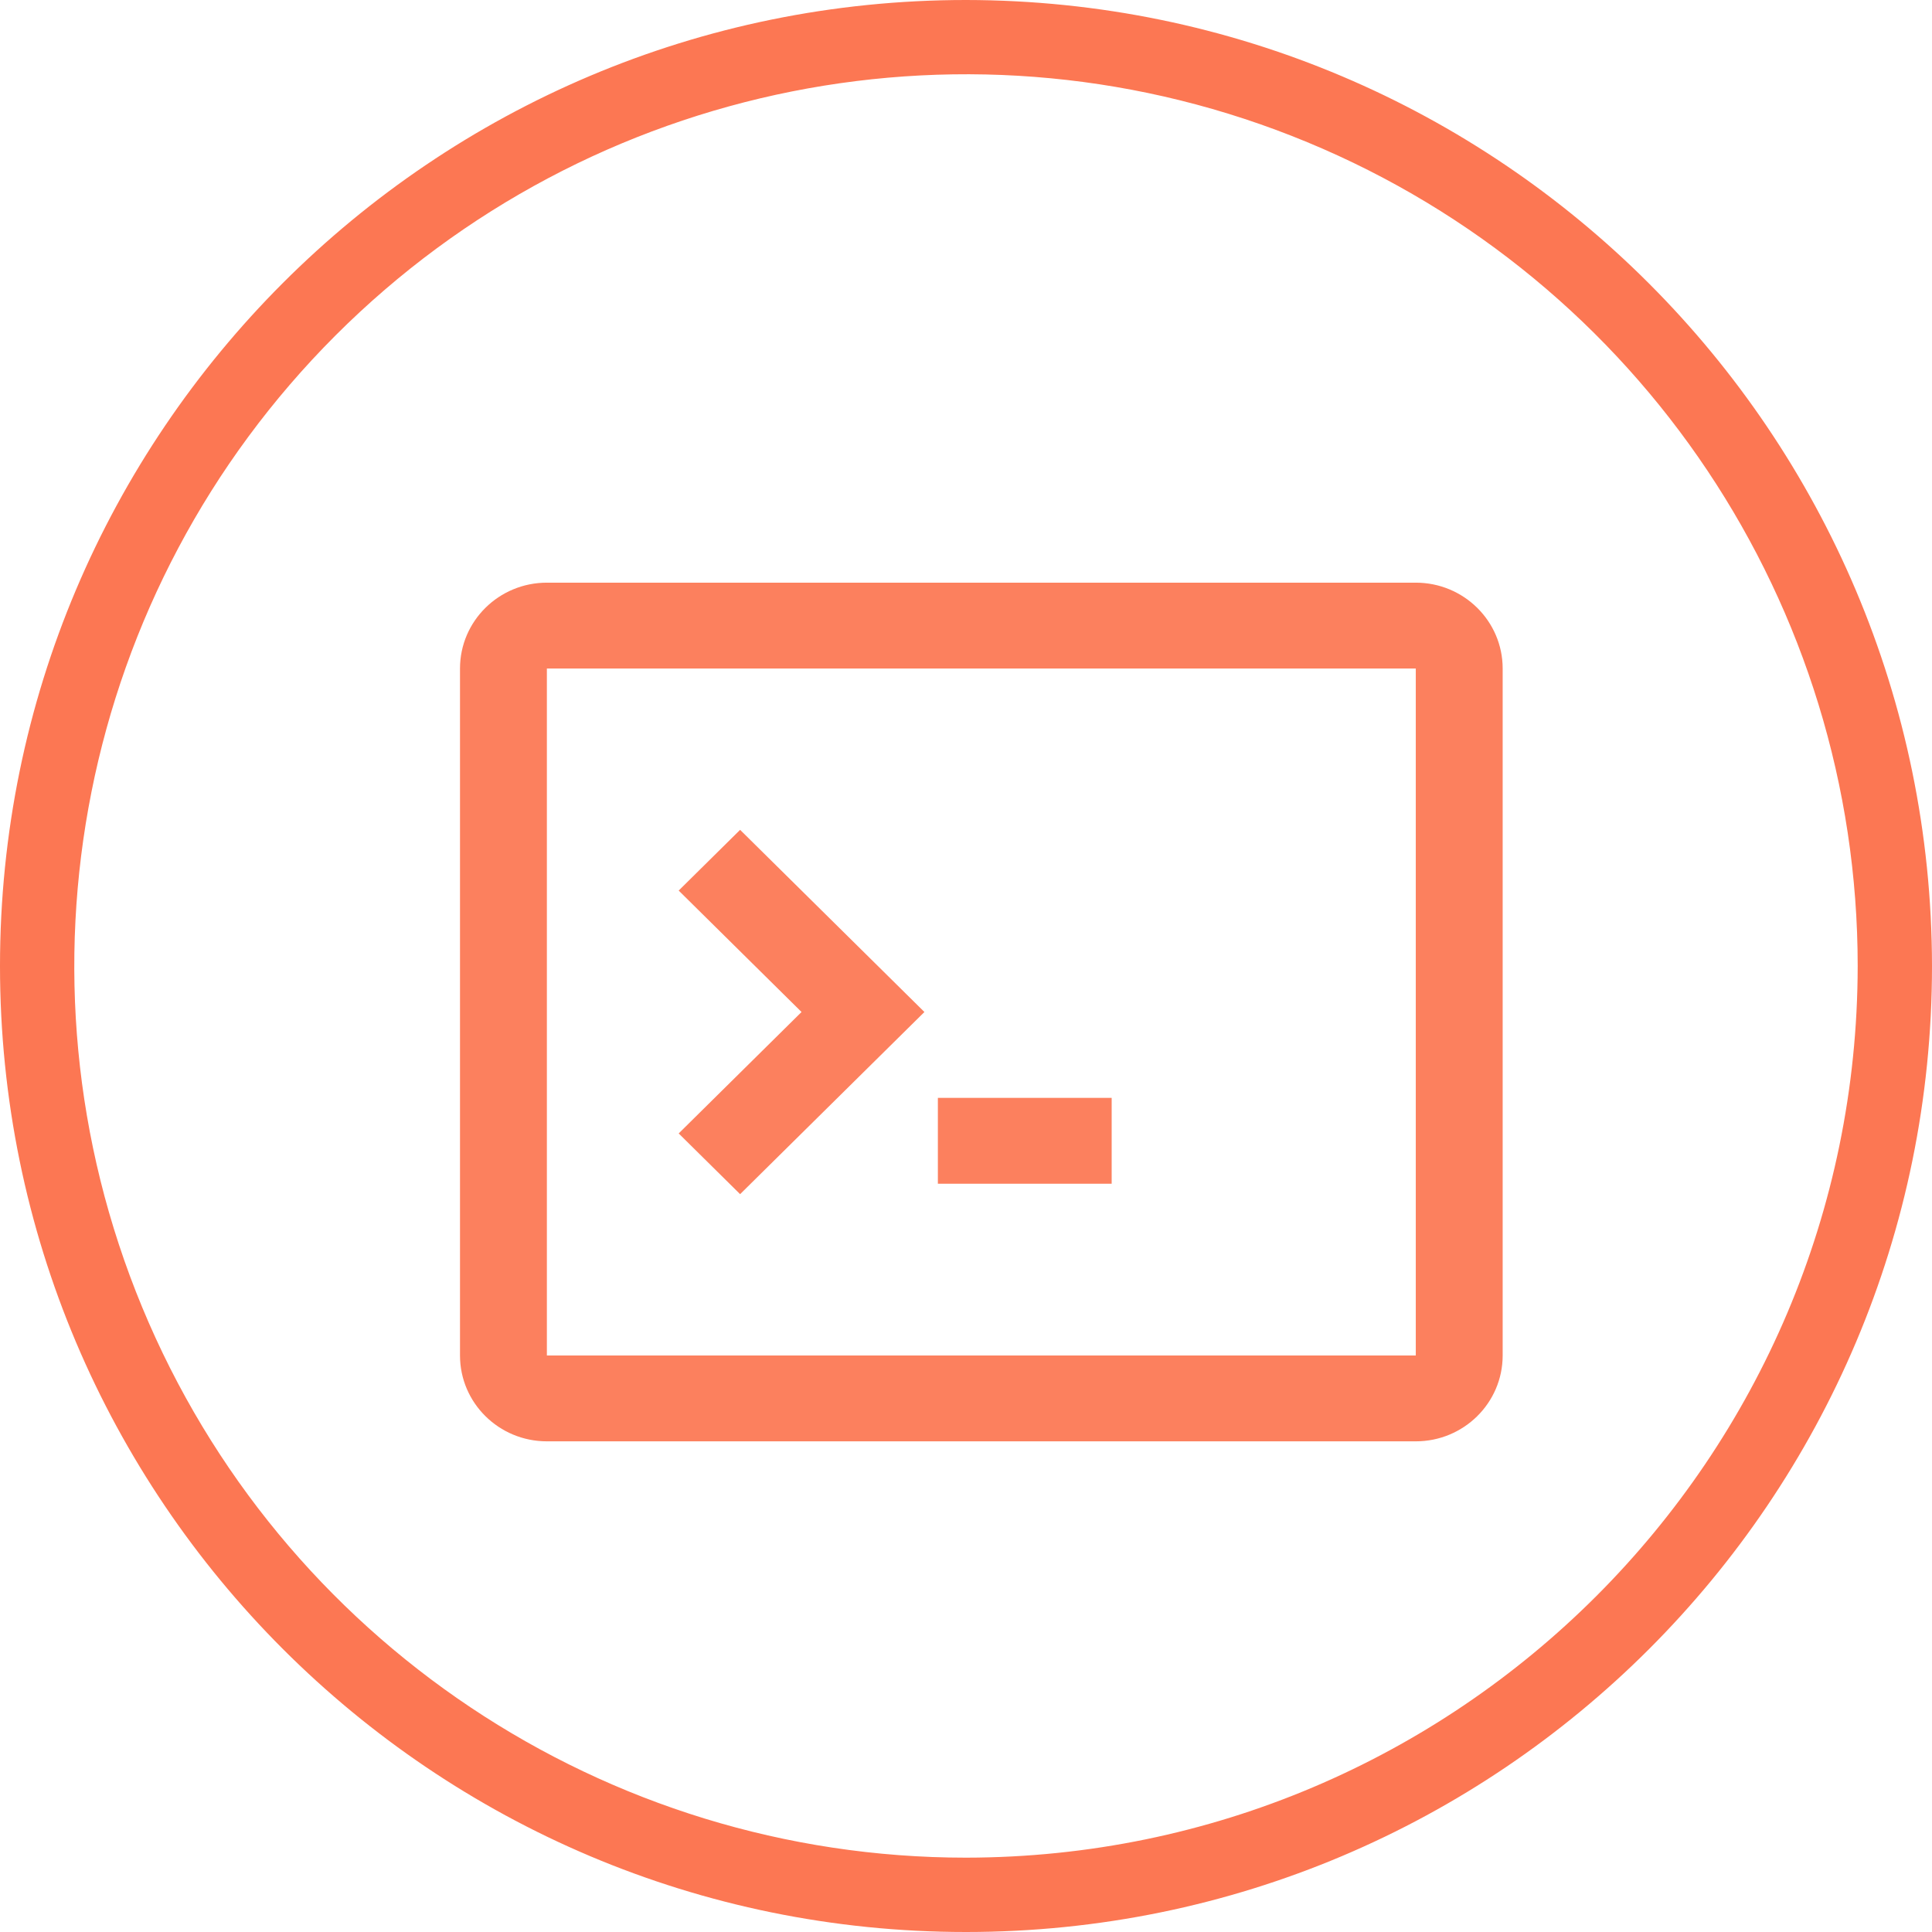 <svg width="63" height="63" viewBox="0 0 63 63" fill="none" xmlns="http://www.w3.org/2000/svg">
<path fill-rule="evenodd" clip-rule="evenodd" d="M31.5 0C14.103 0 0 14.103 0 31.5C0 48.897 14.103 63 31.5 63C48.897 63 63 48.897 63 31.5C62.981 14.111 48.889 0.019 31.5 0ZM31.5 60.576C19.739 60.576 9.137 53.492 4.636 42.627C0.136 31.761 2.624 19.255 10.94 10.939C19.256 2.623 31.762 0.135 42.628 4.636C53.493 9.137 60.577 19.739 60.577 31.5C60.558 47.551 47.551 60.557 31.5 60.576V60.576Z" fill="#FC7753"/>
<path d="M22.131 36.96L24.134 38.94L30.144 33L24.134 27.06L22.131 29.04L26.137 33L22.131 36.96Z" fill="#FC805E"/>
<path d="M36.25 35.8H30.583V38.6H36.25V35.8Z" fill="#FC805E"/>
<path fill-rule="evenodd" clip-rule="evenodd" d="M17.833 19C16.268 19 15 20.254 15 21.8V44.2C15 45.746 16.268 47 17.833 47H46.167C47.731 47 49 45.746 49 44.2V21.8C49 20.254 47.731 19 46.167 19H17.833ZM46.167 21.8H17.833L17.833 44.2H46.167V21.8Z" fill="#FC805E"/>
</svg>
